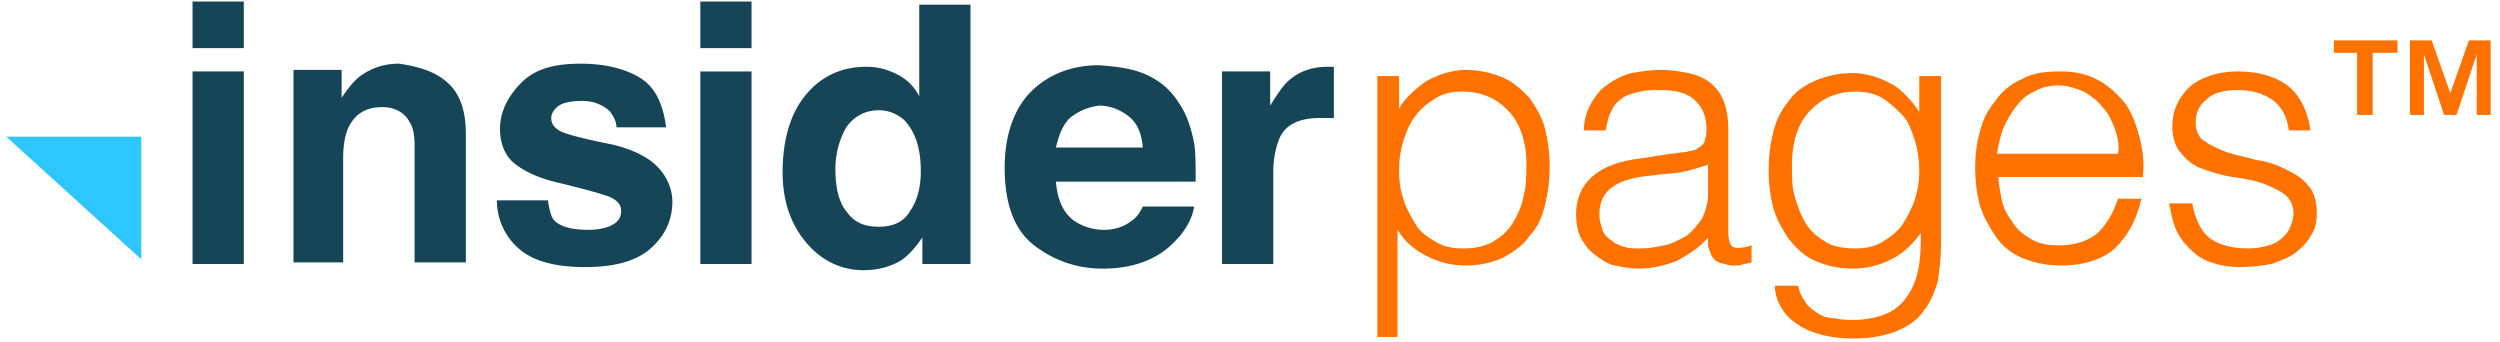 <svg width="161" height="22" xmlns="http://www.w3.org/2000/svg"><g fill="none"><path d="M15.7 3.1h-3.3v-3h3.3v3zm-3.3 1.5h3.3V17h-3.3V4.6zm16.4.7c.8.7 1.2 1.8 1.2 3.3v8.3h-3.3V9.4c0-.7-.1-1.2-.3-1.5-.3-.6-.9-1-1.8-1-1.1 0-1.8.5-2.2 1.4-.2.5-.3 1.1-.3 1.9v6.7h-3.2V4.5H22v1.8c.4-.6.8-1.1 1.2-1.4.7-.5 1.5-.8 2.5-.8 1.3.2 2.3.5 3.1 1.2zm6.5 7.7c.1.6.2 1 .4 1.2.4.4 1.1.6 2.2.6.6 0 1.1-.1 1.5-.3.4-.2.6-.5.6-.9s-.2-.6-.5-.8c-.3-.2-1.4-.5-3.4-1-1.4-.3-2.4-.8-3-1.3-.6-.5-.9-1.3-.9-2.2 0-1.1.5-2.1 1.4-3 .9-.9 2.2-1.2 3.8-1.2 1.5 0 2.8.3 3.8.9 1 .6 1.5 1.7 1.7 3.2h-3.2c0-.4-.2-.7-.4-1-.4-.4-1-.7-1.8-.7-.7 0-1.2.1-1.5.3-.3.2-.5.5-.5.8 0 .4.2.6.5.8.3.2 1.4.5 3.4.9 1.3.3 2.3.8 2.9 1.4.6.6 1 1.4 1 2.3 0 1.2-.5 2.2-1.4 3-.9.8-2.3 1.2-4.2 1.2-2 0-3.4-.4-4.3-1.2a4.1 4.1 0 0 1-1.4-3.1h3.3v.1zm13.1-9.9h-3.3v-3h3.3v3zm-3.3 1.5h3.3V17h-3.3V4.6zm12.7.2c.6.3 1.1.8 1.4 1.4V.3h3.3V17h-3.1v-1.7c-.5.7-1 1.3-1.6 1.6-.6.3-1.3.5-2.2.5-1.4 0-2.7-.6-3.7-1.8-1-1.2-1.5-2.7-1.5-4.5 0-2.1.5-3.8 1.5-5 1-1.2 2.3-1.8 3.9-1.8.8 0 1.4.2 2 .5zm.8 8.8c.5-.7.7-1.6.7-2.6 0-1.5-.4-2.6-1.1-3.3-.5-.4-1-.6-1.6-.6-.9 0-1.6.4-2.1 1.1-.4.7-.7 1.6-.7 2.7s.2 2.1.7 2.7c.5.7 1.1 1 2.1 1 .9 0 1.6-.3 2-1zm15.2-8.8c.9.4 1.6 1 2.1 1.8.5.7.8 1.6 1 2.6.1.6.1 1.4.1 2.5h-9c.1 1.2.5 2.1 1.3 2.6.5.3 1.1.5 1.8.5s1.3-.2 1.8-.6c.3-.2.5-.5.7-.9h3.3c-.1.7-.5 1.5-1.2 2.2-1.1 1.2-2.7 1.8-4.7 1.8-1.6 0-3.1-.5-4.4-1.5-1.3-1-1.9-2.7-1.9-5 0-2.1.6-3.8 1.7-4.9 1.1-1.1 2.6-1.7 4.4-1.7 1.2.1 2.1.2 3 .6zm-4.9 2.8c-.5.5-.7 1.1-.9 1.9h5.6c-.1-.9-.3-1.5-.9-2-.5-.4-1.2-.7-1.9-.7-.8.1-1.4.4-1.9.8zm16.7-3.3h.3v3.3H85c-1.3 0-2.2.4-2.6 1.3-.2.5-.4 1.2-.4 2.2V17h-3.3V4.6h3.1v2.2c.5-.8.9-1.4 1.3-1.7.6-.5 1.4-.8 2.4-.8h.1z" fill="#174558"/><path d="M90.1 21.7h-1.4V4.9h1.4V7c.2-.4.5-.7.8-1 .3-.3.7-.6 1-.8.4-.2.8-.4 1.2-.5.4-.1.8-.2 1.2-.2 1 0 1.8.2 2.5.5s1.2.8 1.7 1.3c.4.6.8 1.2 1 2 .2.8.3 1.6.3 2.5 0 .8-.1 1.6-.3 2.4-.2.8-.5 1.5-1 2-.4.6-1 1-1.7 1.4-.7.3-1.5.5-2.4.5-.9 0-1.7-.2-2.5-.6-.8-.4-1.4-.9-1.9-1.7v6.9h.1zm0-10.7c0 .7.1 1.3.3 1.9.2.6.5 1.1.8 1.6.3.5.8.8 1.3 1.1.5.3 1.1.4 1.7.4.7 0 1.3-.1 1.9-.4.5-.3 1-.7 1.3-1.2.3-.5.6-1.1.7-1.7.2-.7.2-1.4.2-2.1 0-.8-.1-1.4-.3-2-.2-.6-.5-1.1-.9-1.5-.4-.4-.8-.7-1.3-.9-.5-.2-1-.3-1.6-.3-.7 0-1.2.1-1.7.4-.5.3-.9.6-1.3 1.1-.4.5-.6 1-.8 1.6-.2.6-.3 1.3-.3 2zm17.5-1.1c.3 0 .6-.1.9-.1.4-.1.7-.1.9-.3.2-.1.4-.3.4-.5.1-.3.1-.5.1-.7 0-.7-.2-1.3-.7-1.8-.5-.5-1.2-.7-2.3-.7-.5 0-.9 0-1.3.1s-.8.2-1.1.4c-.3.2-.6.5-.7.8-.2.3-.3.8-.4 1.3H102c0-.7.2-1.3.5-1.8s.6-.9 1.1-1.2c.4-.3 1-.6 1.5-.7.6-.1 1.2-.2 1.9-.2.6 0 1.2.1 1.7.2s1 .3 1.4.6c.4.3.7.7.9 1.2.2.5.3 1.1.3 1.8v6.6c0 .5.1.9.3 1 .2.1.6.1 1.2-.1v1.1c-.1 0-.3.1-.5.1-.2.1-.4.1-.6.1-.2 0-.4 0-.6-.1-.2 0-.4-.1-.6-.2-.1-.1-.3-.3-.3-.4-.1-.2-.1-.3-.2-.5v-.6c-.6.7-1.3 1.1-2 1.5-.8.3-1.6.5-2.5.5-.5 0-1-.1-1.5-.2s-.9-.4-1.3-.7c-.4-.3-.7-.7-.9-1.1-.2-.4-.3-.9-.3-1.5 0-2 1.4-3.3 4.2-3.6l1.9-.3zm2.4.7c-.6.2-1.2.4-1.8.5-.6.1-1.2.1-1.8.2-1.1.1-1.9.3-2.5.7-.6.4-.9 1-.9 1.8 0 .4.1.7.2 1 .1.3.3.5.6.7.2.2.5.3.8.4.3.1.6.1 1 .1.6 0 1.1-.1 1.6-.2s1-.4 1.4-.6c.4-.3.7-.7 1-1.1.2-.4.4-1 .4-1.6v-1.9zm13.6-5.7h1.4v10.9c0 .8-.1 1.6-.2 2.3-.2.7-.5 1.4-.9 1.9-.4.6-1 1-1.7 1.3-.7.3-1.7.5-2.8.5-.9 0-1.6-.1-2.3-.3-.7-.2-1.2-.5-1.6-.8-.4-.3-.7-.7-.9-1.1-.2-.4-.3-.8-.3-1.2h1.5c.1.5.3.8.5 1.1.2.3.5.5.8.7.3.2.7.3 1.1.3.4.1.8.1 1.2.1.9 0 1.7-.2 2.3-.5.6-.3 1-.8 1.3-1.3.3-.5.5-1.1.6-1.8.1-.7.1-1.4.1-2-.5.7-1.1 1.3-1.9 1.7-.8.4-1.6.6-2.5.6-.9 0-1.7-.2-2.4-.5s-1.2-.8-1.7-1.4c-.4-.6-.8-1.3-1-2-.2-.8-.3-1.6-.3-2.4 0-.9.1-1.7.3-2.5.2-.8.5-1.4 1-2 .4-.6 1-1 1.7-1.3.7-.3 1.5-.5 2.5-.5.4 0 .8.1 1.2.2.4.1.8.3 1.2.5.4.2.7.5 1 .8.3.3.6.7.8 1V4.9zm0 6.1c0-.7-.1-1.4-.3-2-.2-.6-.4-1.2-.8-1.6-.4-.4-.8-.8-1.3-1.1-.5-.3-1.1-.4-1.7-.4-.6 0-1.1.1-1.6.3-.5.2-.9.5-1.3.9s-.7.9-.9 1.5c-.2.6-.3 1.3-.3 2 0 .8 0 1.5.2 2.1.2.7.4 1.2.7 1.7.3.5.8.9 1.3 1.2.5.3 1.2.4 1.9.4.6 0 1.2-.1 1.7-.4.5-.3.9-.6 1.3-1.1.3-.5.6-1 .8-1.6.2-.6.3-1.2.3-1.9zm17.6 2.2c.2 1 .6 1.8 1.2 2.2.6.4 1.4.6 2.4.6.5 0 1-.1 1.3-.2.4-.1.7-.3.9-.5.2-.2.4-.4.5-.7.1-.3.2-.5.2-.8 0-.6-.2-1-.6-1.3-.4-.3-.9-.5-1.4-.7-.6-.2-1.2-.3-1.9-.4-.7-.1-1.3-.3-1.9-.5-.6-.2-1.1-.6-1.4-1-.4-.4-.6-1-.6-1.8 0-1 .4-1.8 1.1-2.5.7-.6 1.8-1 3.1-1s2.4.3 3.2.9c.8.6 1.3 1.6 1.5 2.9h-1.4c-.1-.9-.5-1.6-1.1-2-.6-.4-1.3-.6-2.2-.6-.9 0-1.6.2-2 .6-.5.4-.7.9-.7 1.5 0 .5.2 1 .6 1.2.4.3.9.5 1.4.7.6.2 1.2.3 1.9.5.7.1 1.3.3 1.9.6.6.3 1.1.6 1.4 1 .4.4.6 1 .6 1.8 0 .6-.1 1.1-.4 1.5-.2.4-.6.8-1 1.1-.4.3-1 .5-1.5.7-.6.1-1.3.2-2 .2s-1.3-.1-1.9-.3c-.6-.2-1-.5-1.4-.9-.4-.4-.7-.8-.9-1.3-.2-.5-.3-1-.4-1.6h1.5v.1zm9.1-9.8v-.8h4.1v.8h-1.6v4h-1v-4h-1.5zm6.3-.8l1.2 3.4 1.2-3.4h1.4v4.8h-.9V3.5l-1.3 3.9h-.8l-1.3-3.9v3.9h-.9V2.6h1.4z" fill="#FF7200"/><path fill="#2EC6FF" d="M9.1 8.8H.4l8.7 7.9z"/><path d="M128.9 12.8c.1.6.4 1.1.7 1.5.3.5.7.8 1.2 1.1.5.3 1.1.4 1.8.4 1.1 0 1.9-.3 2.5-.8.6-.6 1-1.3 1.3-2.2h1.5c-.3 1.4-.9 2.4-1.7 3.2-.8.7-2 1.1-3.5 1.1-.9 0-1.8-.2-2.5-.5s-1.3-.8-1.7-1.4c-.4-.6-.8-1.3-1-2-.2-.7-.3-1.6-.3-2.4 0-.8.1-1.6.3-2.3.2-.8.5-1.4 1-2 .4-.6 1-1.1 1.7-1.4.7-.4 1.5-.5 2.5-.5s1.8.2 2.5.6c.7.4 1.2.9 1.7 1.5.4.6.7 1.4.9 2.2.2.8.3 1.6.2 2.5h-9.3c0 .3.1.9.2 1.4zm7.3-4.5c-.2-.5-.4-1-.8-1.4-.3-.4-.7-.7-1.2-1-.5-.2-1-.4-1.6-.4-.6 0-1.1.1-1.6.4-.5.2-.9.6-1.2 1-.3.4-.6.9-.8 1.4-.2.5-.3 1.1-.4 1.6h7.8c.1-.5 0-1-.2-1.6z" fill="#FF7200"/></g></svg>